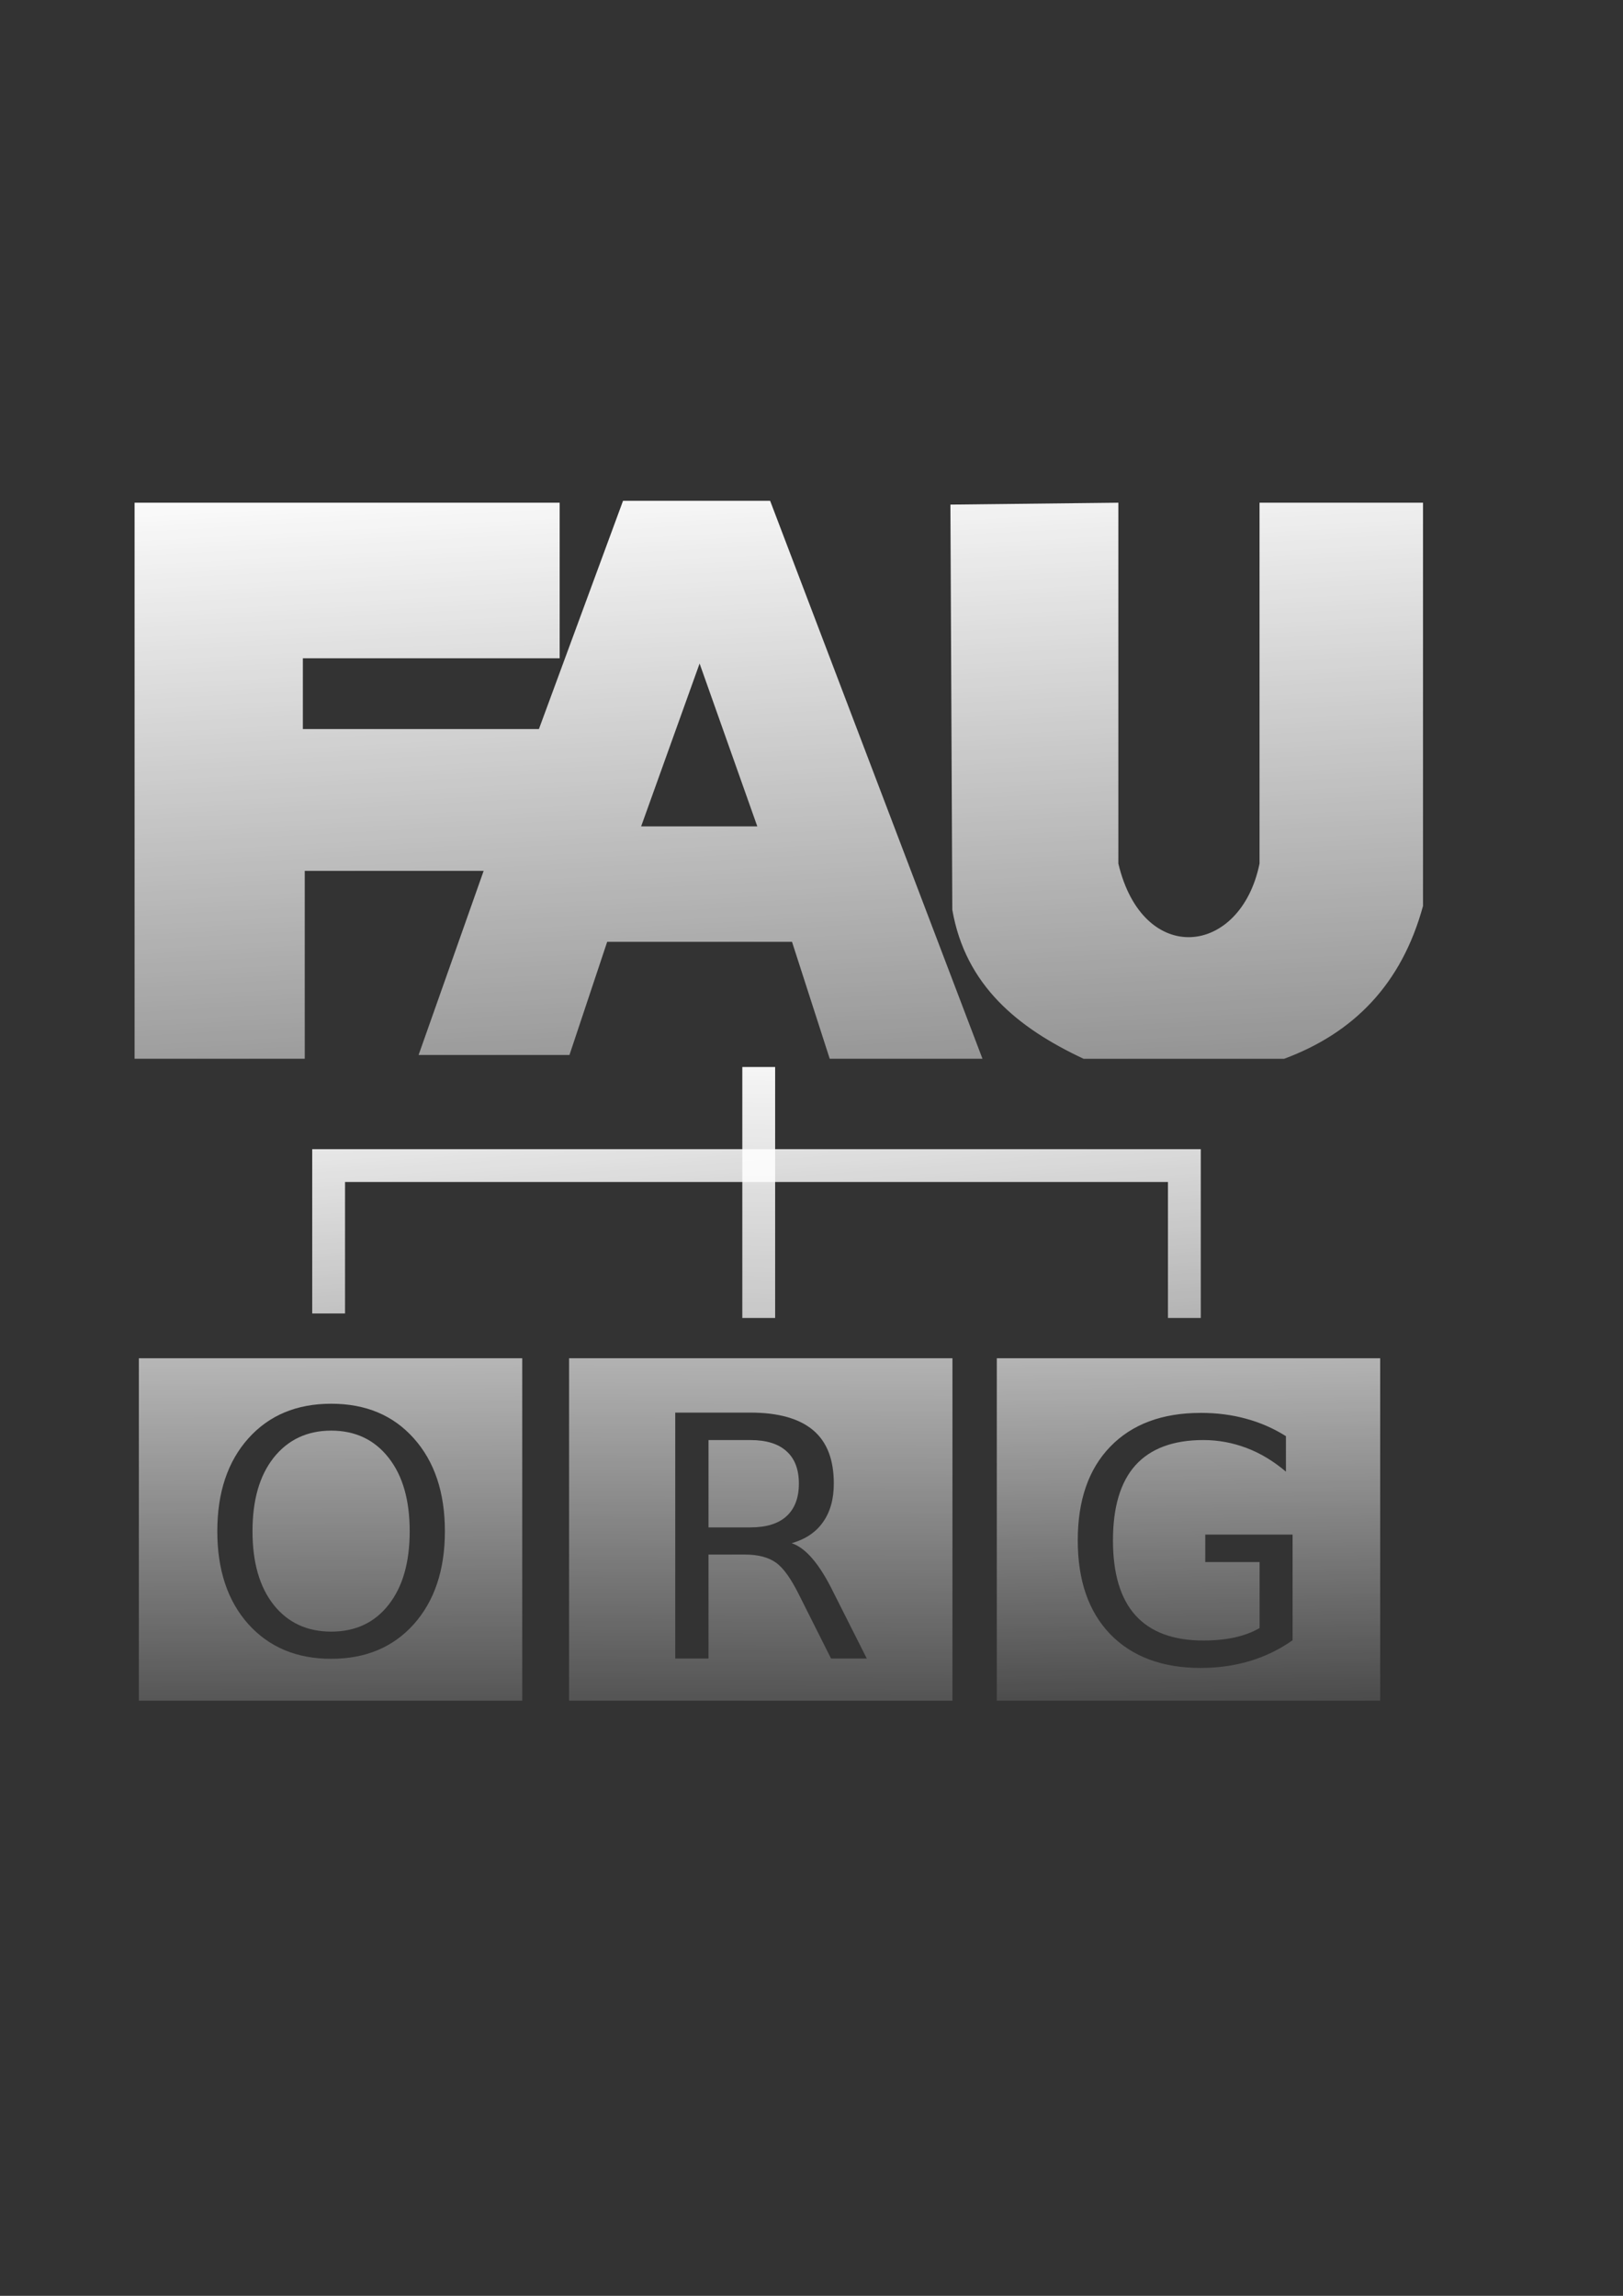 <?xml version="1.0" encoding="UTF-8" standalone="no"?>
<!-- Created with Inkscape (http://www.inkscape.org/) -->
<svg xmlns:dc="http://purl.org/dc/elements/1.1/" xmlns:cc="http://creativecommons.org/ns#" xmlns:rdf="http://www.w3.org/1999/02/22-rdf-syntax-ns#" xmlns:svg="http://www.w3.org/2000/svg" xmlns="http://www.w3.org/2000/svg" xmlns:xlink="http://www.w3.org/1999/xlink" xmlns:sodipodi="http://sodipodi.sourceforge.net/DTD/sodipodi-0.dtd" xmlns:inkscape="http://www.inkscape.org/namespaces/inkscape" width="210mm" height="297mm" id="svg2" version="1.1" inkscape:version="0.48.0 r9654" inkscape:export-xdpi="19.129999" inkscape:export-ydpi="19.129999">
  <rect width="100%" height="100%" fill="#333333" stroke="none"/>
  <defs id="defs4">
    <linearGradient inkscape:collect="always" id="linearGradient3848">
      <stop style="stop-color:#ffffff;stop-opacity:1;" offset="0" id="stop3850"/>
      <stop style="stop-color:#ffffff;stop-opacity:0;" offset="1" id="stop3852"/>
    </linearGradient>
    <linearGradient id="linearGradient4457">
      <stop style="stop-color:#ffffff;stop-opacity:1;" offset="0" id="stop4459"/>
      <stop style="stop-color:#ffffff;stop-opacity:0;" offset="1" id="stop4461"/>
    </linearGradient>
    <linearGradient inkscape:collect="always" id="linearGradient4444">
      <stop style="stop-color:#ffffff;stop-opacity:1;" offset="0" id="stop4446"/>
      <stop style="stop-color:#ffffff;stop-opacity:0;" offset="1" id="stop4448"/>
    </linearGradient>
    <linearGradient inkscape:collect="always" xlink:href="#linearGradient4444" id="linearGradient3868" gradientUnits="userSpaceOnUse" gradientTransform="translate(-175.198,-3.321)" x1="564.015" y1="592.694" x2="571.534" y2="730.297"/>
    <linearGradient inkscape:collect="always" xlink:href="#linearGradient4457" id="linearGradient3870" gradientUnits="userSpaceOnUse" gradientTransform="translate(-175.198,-3.321)" x1="557.269" y1="657.393" x2="564.072" y2="758.743"/>
    <linearGradient inkscape:collect="always" xlink:href="#linearGradient4457" id="linearGradient3872" gradientUnits="userSpaceOnUse" gradientTransform="translate(-175.198,-3.321)" x1="557.269" y1="657.393" x2="554.072" y2="782.315"/>
    <linearGradient inkscape:collect="always" xlink:href="#linearGradient3848" id="linearGradient3874" gradientUnits="userSpaceOnUse" x1="383.378" y1="661.543" x2="383.025" y2="745.114"/>
    <linearGradient inkscape:collect="always" xlink:href="#linearGradient3848" id="linearGradient3876" gradientUnits="userSpaceOnUse" x1="430.168" y1="665.114" x2="431.244" y2="740.828"/>
    <linearGradient inkscape:collect="always" xlink:href="#linearGradient3848" id="linearGradient3878" gradientUnits="userSpaceOnUse" x1="332.735" y1="663.685" x2="333.097" y2="745.828"/>
  </defs>
  <sodipodi:namedview id="base" pagecolor="#ffffff" bordercolor="#666666" borderopacity="1.0" inkscape:pageopacity="0.0" inkscape:pageshadow="2" inkscape:zoom="0.35" inkscape:cx="377.89422" inkscape:cy="425.86667" inkscape:document-units="px" inkscape:current-layer="layer1" showgrid="false" showguides="true" inkscape:guide-bbox="true" inkscape:window-width="1280" inkscape:window-height="708" inkscape:window-x="0" inkscape:window-y="0" inkscape:window-maximized="0" inkscape:snap-global="false">
    <sodipodi:guide orientation="0,1" position="-900,868.571" id="guide2989"/>
    <sodipodi:guide orientation="0,1" position="-731.429,168.571" id="guide2991"/>
    <sodipodi:guide orientation="1,0" position="725.714,74.286" id="guide2995"/>
    <sodipodi:guide orientation="1,0" position="22.857,111.429" id="guide2997"/>
    <sodipodi:guide orientation="0,1" position="486.429,389.196" id="guide3651"/>
  </sodipodi:namedview>
  <g inkscape:label="Ebene 1" inkscape:groupmode="layer" id="layer1">
    <g id="g3880">
      <rect y="183.459" x="30.938" height="705.714" width="705.714" id="rect2987" style="fill:none;fill-opacity:1;stroke:none"/>
      <g transform="matrix(4.338,0,0,4.338,-1285.643,-2341.947)" id="g3860">
        <path style="fill:url(#linearGradient3868);fill-opacity:1;stroke:none" d="m 366.603,596.316 -9.482,25.724 -26.611,0 0,-7.976 28.949,0 0,-17.536 -47.919,0 0,62.674 19.183,0 0,-21.179 20.168,0 -7.334,20.753 17.008,0 4.252,-12.756 20.835,0 4.252,13.181 17.22,0 -23.938,-62.886 z m 55.84,0.213 -18.933,0.213 0.213,45.666 c 1.482,8.525 7.377,13.318 14.797,16.795 l 22.62,0 c 7.791,-2.894 13.227,-8.358 15.647,-17.22 l 0,-45.453 -18.428,0 0,40.674 c -2.127,10.439 -13.149,11.663 -15.916,0 z m -47.208,18.125 6.505,18.357 -13.096,0 z" id="path3666" inkscape:connector-curvature="0" sodipodi:nodetypes="cccccccccccccccccccccccccccccccccc"/>
        <path style="fill:none;stroke:url(#linearGradient3870);stroke-width:3.7;stroke-linecap:butt;stroke-linejoin:miter;stroke-miterlimit:4;stroke-opacity:1;stroke-dasharray:none" d="m 333.414,687.911 0,-16.668 96.47,0 0,17.173" id="path4452" inkscape:connector-curvature="0"/>
        <path style="fill:none;stroke:url(#linearGradient3872);stroke-width:3.7;stroke-linecap:butt;stroke-linejoin:miter;stroke-miterlimit:4;stroke-opacity:1;stroke-dasharray:none" d="m 381.901,660.132 0,28.284" id="path4454" inkscape:connector-curvature="0"/>
        <path inkscape:connector-curvature="0" style="fill:url(#linearGradient3874);fill-opacity:1;stroke:none" d="m 360.521,692.96 0,38.594 43.219,0 0,-38.594 -43.219,0 z m 11.969,6.125 8.469,0 c 3.167,3e-5 5.535,0.676 7.094,2 1.559,1.324 2.312,3.328 2.312,6 -2e-5,1.744 -0.402,3.193 -1.219,4.344 -0.804,1.15 -1.985,1.93 -3.531,2.375 0.804,0.272 1.589,0.859 2.344,1.75 0.767,0.891 1.546,2.129 2.312,3.688 l 3.812,7.562 -4.031,0 -3.562,-7.094 c -0.915,-1.855 -1.79,-3.113 -2.656,-3.719 -0.854,-0.606 -2.016,-0.906 -3.5,-0.906 l -4.094,0 0,11.719 -3.75,0 0,-27.719 z m 3.75,3.094 0,9.844 4.719,0 c 1.806,1e-5 3.147,-0.421 4.062,-1.25 0.928,-0.841 1.406,-2.067 1.406,-3.688 -2e-5,-1.62 -0.479,-2.84 -1.406,-3.656 -0.915,-0.829 -2.257,-1.25 -4.062,-1.25 l -4.719,0 z" id="rect4544"/>
        <path inkscape:connector-curvature="0" style="fill:url(#linearGradient3876);fill-opacity:1;stroke:none" d="m 408.74,692.96 0,38.594 43.219,0 0,-38.594 -43.219,0 z m 22.969,6.156 c 1.806,3e-5 3.505,0.211 5.125,0.656 1.633,0.445 3.127,1.103 4.5,1.969 l 0,4 c -1.385,-1.175 -2.848,-2.062 -4.406,-2.656 -1.559,-0.594 -3.187,-0.906 -4.906,-0.906 -3.389,3e-5 -5.949,0.951 -7.656,2.844 -1.695,1.893 -2.531,4.721 -2.531,8.469 -1e-5,3.736 0.837,6.545 2.531,8.438 1.707,1.893 4.267,2.844 7.656,2.844 1.324,0 2.492,-0.121 3.531,-0.344 1.039,-0.235 1.984,-0.58 2.812,-1.062 l 0,-7.438 -6.125,0 0,-3.094 9.844,0 0,11.906 c -1.447,1.027 -3.068,1.812 -4.812,2.344 -1.744,0.52 -3.583,0.781 -5.562,0.781 -4.329,0 -7.738,-1.289 -10.188,-3.812 -2.437,-2.536 -3.656,-6.048 -3.656,-10.562 0,-4.527 1.219,-8.039 3.656,-10.562 2.449,-2.536 5.858,-3.812 10.188,-3.812 z" id="rect4546"/>
        <path inkscape:connector-curvature="0" style="fill:url(#linearGradient3878);fill-opacity:1;stroke:none" d="m 312.021,692.96 0,38.594 43.219,0 0,-38.594 -43.219,0 z m 21.688,5.125 c 3.884,3e-5 6.987,1.296 9.312,3.906 2.325,2.598 3.5,6.09 3.5,10.469 -3e-5,4.367 -1.175,7.859 -3.5,10.469 -2.326,2.598 -5.428,3.906 -9.312,3.906 -3.897,0 -7.006,-1.309 -9.344,-3.906 -2.326,-2.598 -3.5,-6.09 -3.5,-10.469 0,-4.379 1.174,-7.871 3.5,-10.469 2.338,-2.61 5.447,-3.906 9.344,-3.906 z m 0,3.031 c -2.721,3e-5 -4.892,1.034 -6.5,3.062 -1.596,2.029 -2.375,4.781 -2.375,8.281 -1e-5,3.488 0.779,6.253 2.375,8.281 1.608,2.029 3.779,3.031 6.5,3.031 2.721,0 4.885,-1.003 6.469,-3.031 1.596,-2.029 2.375,-4.793 2.375,-8.281 -2e-5,-3.501 -0.779,-6.253 -2.375,-8.281 -1.583,-2.029 -3.747,-3.062 -6.469,-3.062 z" id="rect3025"/>
      </g>
    </g>
  </g>
</svg>

